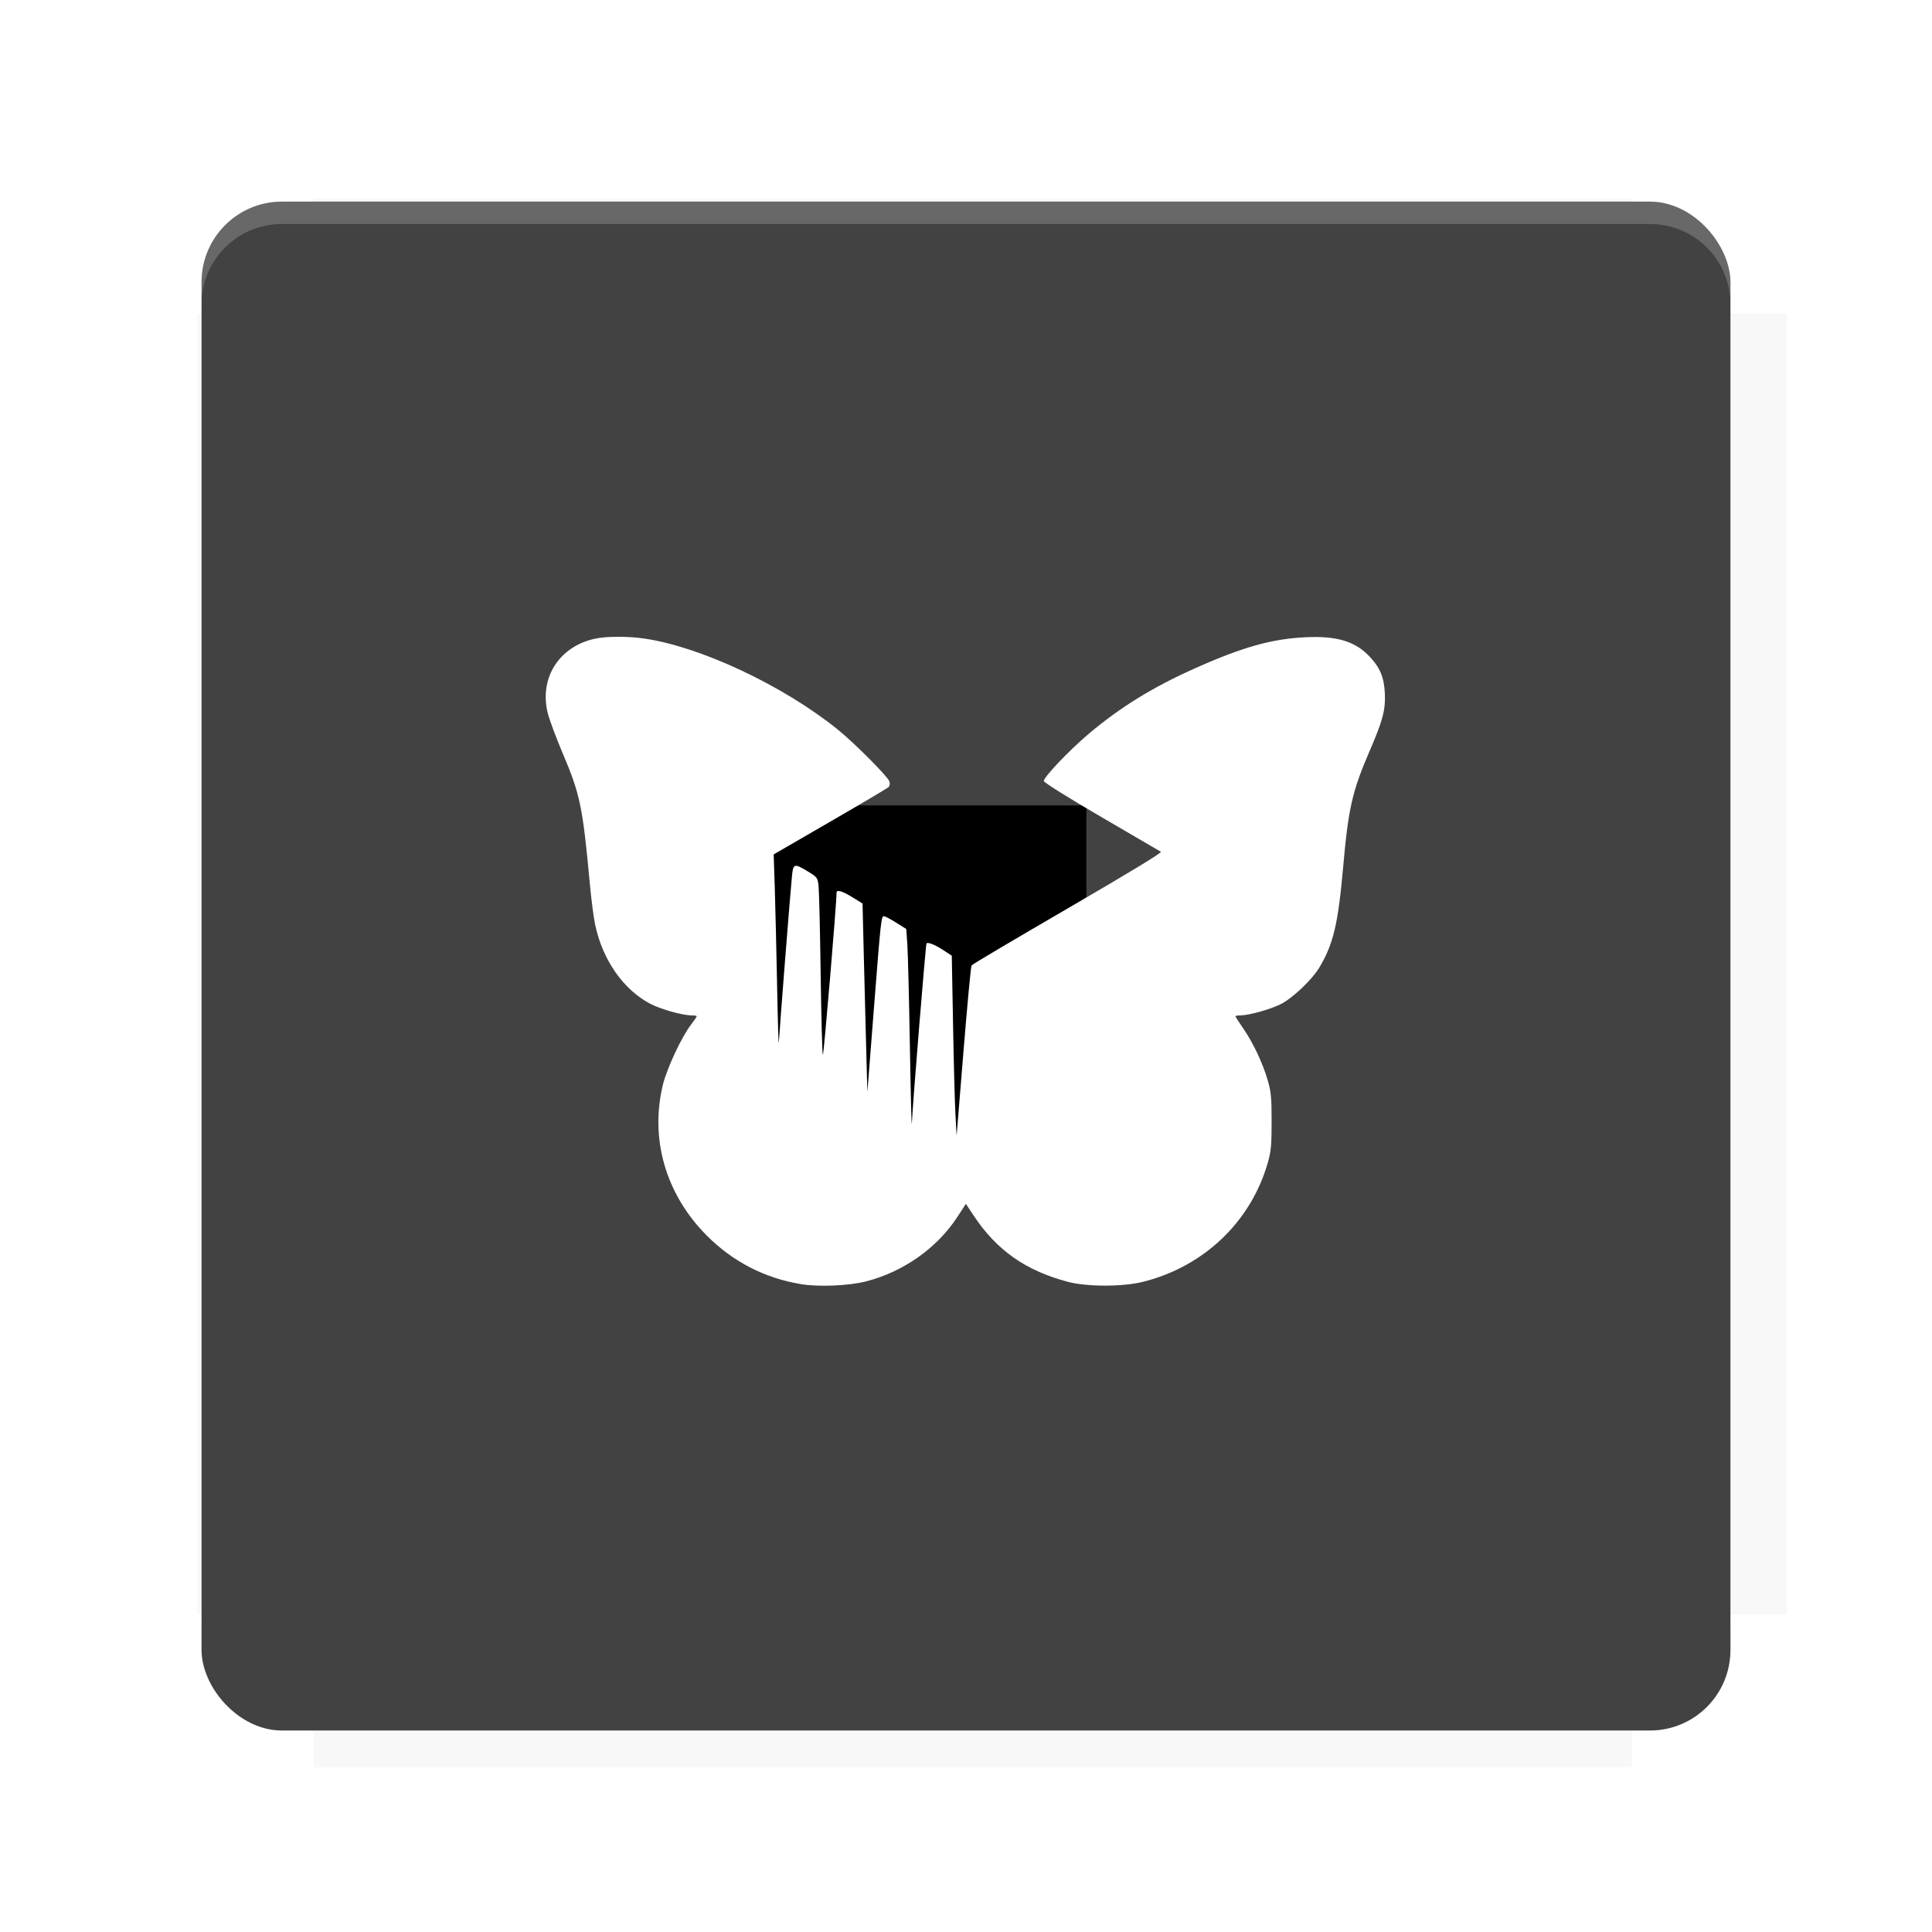 <?xml version="1.0" encoding="UTF-8"?>
<svg version="1.1" viewBox="0 0 28.747 28.747" xmlns="http://www.w3.org/2000/svg" xmlns:osb="http://www.openswatchbook.org/uri/2009/osb" xmlns:xlink="http://www.w3.org/1999/xlink">
    <defs>
        <filter id="filter6206-7" color-interpolation-filters="sRGB">
            <feGaussianBlur stdDeviation="0.658"/>
        </filter>
    </defs>
    <g transform="translate(0 -1093.8)">
        <path transform="matrix(1.078 0 0 1.064 -.094 2.751)" d="m4.418 1028.2v1.605h-1.605v18.192h1.605v2.14h18.192v-2.14h2.14v-18.192h-2.14v-1.605z" fill="#424242" filter="url(#filter6206-7)" opacity=".2"/>
        <rect x="2.999" y="1096.8" width="22.749" height="22.749" rx="1.197" ry="1.197" fill="#424242"/>
        <g transform="translate(-22.32 1056.5)">
            <path d="m0 0h51.2v51.2h-51.2z" fill="none" stroke-width="1.067"/>
            <g transform="matrix(.336 0 0 .336 1.53 73.043)">
                <path d="m0 0h51.2v51.2h-51.2z" fill="none" stroke-width="1.067"/>
            </g>
            <g transform="matrix(.372 0 0 .372 38.802 63.239)">
                <path d="m0 0h51.2v51.2h-51.2z" fill="none" stroke-width="1.067"/>
                <g transform="matrix(2.689 0 0 2.689 -82.906 -48.45)">
                    <path d="m0 0h51.2v51.2h-51.2z" fill="none" stroke-width="1.067"/>
                </g>
            </g>
        </g>
        <path d="m4.196 1096.8c-0.663 0-1.198 0.535-1.198 1.198v0.333c0-0.663 0.535-1.198 1.198-1.198h20.354c0.663 0 1.198 0.534 1.198 1.198v-0.333c0-0.663-0.535-1.198-1.198-1.198z" fill="#fff" opacity=".2"/>
        <rect x="128" y="546.52" width="42.667" height="42.667" fill="none" stroke-width="1.067"/>
        <rect x="128" y="631.85" width="42.667" height="42.667" fill="none" stroke-width="1.067"/>
        <rect x="128" y="674.52" width="42.667" height="42.667" fill="none" stroke-width="1.067"/>
        <rect x="128" y="589.19" width="42.667" height="42.667" fill="none" stroke-width="1.067"/>
        <rect x="128" y="717.19" width="42.667" height="42.667" fill="none" stroke-width="1.067"/>
        <rect x="213.33" y="546.52" width="42.667" height="42.667" fill="none" stroke-width="1.067"/>
        <rect x="213.33" y="631.85" width="42.667" height="42.667" fill="none" stroke-width="1.067"/>
        <rect x="213.33" y="674.52" width="42.667" height="42.667" fill="none" stroke-width="1.067"/>
        <rect x="213.33" y="589.19" width="42.667" height="42.667" fill="none" stroke-width="1.067"/>
        <rect x="213.33" y="717.19" width="42.667" height="42.667" fill="none" stroke-width="1.067"/>
        <rect x="298.67" y="546.52" width="42.667" height="42.667" fill="none" stroke-width="1.067"/>
        <rect x="298.67" y="631.85" width="42.667" height="42.667" fill="none" stroke-width="1.067"/>
        <rect x="298.67" y="674.52" width="42.667" height="42.667" fill="none" stroke-width="1.067"/>
        <rect x="298.67" y="589.19" width="42.667" height="42.667" fill="none" stroke-width="1.067"/>
        <rect x="298.67" y="717.19" width="42.667" height="42.667" fill="none" stroke-width="1.067"/>
        <rect x="170.67" y="546.52" width="42.667" height="42.667" fill="none" stroke-width="1.067"/>
        <rect x="170.67" y="631.85" width="42.667" height="42.667" fill="none" stroke-width="1.067"/>
        <rect x="170.67" y="674.52" width="42.667" height="42.667" fill="none" stroke-width="1.067"/>
        <rect x="170.67" y="589.19" width="42.667" height="42.667" fill="none" stroke-width="1.067"/>
        <rect x="170.67" y="717.19" width="42.667" height="42.667" fill="none" stroke-width="1.067"/>
        <rect x="256" y="546.52" width="42.667" height="42.667" fill="none" stroke-width="1.067"/>
        <rect x="256" y="631.85" width="42.667" height="42.667" fill="none" stroke-width="1.067"/>
        <rect x="256" y="674.52" width="42.667" height="42.667" fill="none" stroke-width="1.067"/>
        <rect x="256" y="589.19" width="42.667" height="42.667" fill="none" stroke-width="1.067"/>
        <rect x="256" y="717.19" width="42.667" height="42.667" fill="none" stroke-width="1.067"/>
        <rect x="128" y="759.85" width="42.667" height="42.667" fill="none" stroke-width="1.067"/>
        <rect x="213.33" y="759.85" width="42.667" height="42.667" fill="none" stroke-width="1.067"/>
        <rect x="298.67" y="759.85" width="42.667" height="42.667" fill="none" stroke-width="1.067"/>
        <rect x="170.67" y="759.85" width="42.667" height="42.667" fill="none" stroke-width="1.067"/>
        <rect x="256" y="759.85" width="42.667" height="42.667" fill="none" stroke-width="1.067"/>
        <rect x="341.33" y="589.19" width="42.667" height="42.667" fill="none" stroke-width="1.067"/>
        <rect x="341.33" y="631.85" width="42.667" height="42.667" fill="none" stroke-width="1.067"/>
        <rect x="341.33" y="717.19" width="42.667" height="42.667" fill="none" stroke-width="1.067"/>
        <rect x="341.33" y="546.52" width="42.667" height="42.667" fill="none" stroke-width="1.067"/>
        <rect x="341.33" y="674.52" width="42.667" height="42.667" fill="none" stroke-width="1.067"/>
        <rect x="341.33" y="759.85" width="42.667" height="42.667" fill="none" stroke-width="1.067"/>
        <rect x="160" y="578.52" width="192" height="192" fill="none" stroke-width="1.067"/>
        <g transform="matrix(.373 0 0 .373 4.733 1097.4)">
            <path d="m0 0h51.2v51.2h-51.2z" fill="none" stroke-width="1.067"/>
        </g>
        <g transform="matrix(.365 0 0 .365 5.136 1097.4)">
            <path d="m0 0h51.2v51.2h-51.2z" fill="none" stroke-width="1.067"/>
        </g>
        <g transform="matrix(.416 0 0 .416 84.325 1055.9)">
            <g transform="matrix(.062 0 0 .062 -28.238 185.29)">
                <g transform="matrix(38.618 0 0 38.618 14724 -13542)">
                    <g transform="matrix(.714 0 0 .714 -400.52 188.34)">
                        <path d="m1293.2-120.67c-181.75 0.276-511.18 0.135-699.05 0.14-2.322 10.413-3.593 21.251-3.593 32.384v114c207.65 0.737 494.72 0.381 706.23 0.373v-114.37c0-11.18-1.252-22.07-3.593-32.523zm-458.69 295.56c-78.385-4e-3 -158.85 0.179-243.95 0.56v138.63c286.34-0.393 421.73-0.138 706.23-0.327v-137.75c-163.2-0.53-311.22-1.111-462.28-1.12z" opacity="0" stroke-width="1.493"/>
                    </g>
                </g>
            </g>
        </g>
        <path d="m24.549 1119.5c0.663 0 1.198-0.535 1.198-1.198v-0.333c0 0.663-0.535 1.198-1.198 1.198h-20.354c-0.663 0-1.198-0.535-1.198-1.198v0.333c0 0.663 0.535 1.198 1.198 1.198z" fill="#424242" opacity=".2"/>
    </g>
    <g>
        <flowRoot fill="#000000" font-family="Roboto" font-size="12.8px" letter-spacing="0px" stroke-width="1.067px" word-spacing="0px" style="line-height:0.01%" xml:space="preserve"><flowRegion><rect x="11.375" y="11.984" width="4.789" height="5.388" stroke-width="1.138px"/></flowRegion><flowPara font-size="4px" style="line-height:1.25">your</flowPara></flowRoot>
        <path d="m11.907 19.105c-0.531-0.089-1.004-0.333-1.388-0.718-0.615-0.615-0.855-1.448-0.652-2.26 0.059-0.235 0.277-0.701 0.41-0.874 0.05-0.065 0.09-0.124 0.09-0.131 0-0.008-0.037-0.014-0.081-0.014-0.135-6.36e-4 -0.465-0.094-0.616-0.175-0.4-0.214-0.706-0.654-0.815-1.177-0.022-0.103-0.057-0.374-0.078-0.601-0.107-1.156-0.144-1.333-0.407-1.953-0.096-0.227-0.195-0.492-0.219-0.589-0.132-0.525 0.169-0.997 0.708-1.111 0.163-0.035 0.484-0.036 0.719-0.002 0.839 0.119 2.074 0.699 2.886 1.354 0.249 0.201 0.748 0.702 0.77 0.774 0.011 0.034 0.005 0.067-0.016 0.086-0.019 0.017-0.41 0.249-0.87 0.515l-0.836 0.484 0.016 0.49c0.009 0.27 0.024 0.93 0.035 1.467 0.01 0.537 0.022 0.915 0.026 0.839 0.008-0.172 0.175-2.29 0.196-2.486 0.018-0.174 0.036-0.178 0.236-0.056 0.141 0.086 0.145 0.091 0.159 0.219 8e-3 0.072 0.022 0.664 0.031 1.315 0.009 0.651 0.024 1.188 0.033 1.194 0.013 8e-3 0.207-2.289 0.203-2.409-0.002-0.054 0.082-0.031 0.237 0.065l0.15 0.093 0.018 0.738c0.01 0.406 0.026 1.037 0.036 1.402l0.018 0.664 0.096-1.227c0.106-1.357 0.11-1.391 0.153-1.388 0.017 9.76e-4 0.098 0.044 0.18 0.096l0.15 0.094 0.016 0.236c0.009 0.13 0.026 0.816 0.038 1.526 0.012 0.709 0.025 1.216 0.029 1.127 0.011-0.272 0.206-2.663 0.218-2.675 0.022-0.022 0.129 0.021 0.251 0.101l0.125 0.082 0.019 1.026c0.01 0.565 0.026 1.167 0.036 1.339l0.017 0.313 0.102-1.252c0.056-0.689 0.11-1.265 0.12-1.281 0.01-0.016 0.656-0.398 1.434-0.85 0.89-0.517 1.404-0.829 1.384-0.841-0.017-0.01-0.415-0.242-0.883-0.515-0.489-0.285-0.855-0.514-0.859-0.537-0.01-0.051 0.383-0.464 0.673-0.708 0.472-0.396 0.949-0.69 1.574-0.969 0.704-0.315 1.144-0.439 1.642-0.463 0.459-0.023 0.734 0.057 0.945 0.274 0.166 0.171 0.229 0.319 0.24 0.562 0.011 0.244-0.03 0.401-0.224 0.85-0.263 0.609-0.319 0.855-0.398 1.749-0.074 0.834-0.146 1.135-0.354 1.481-0.111 0.184-0.404 0.461-0.579 0.546-0.158 0.077-0.466 0.163-0.588 0.164-0.045 2.25e-4 -0.081 0.006-0.081 0.013s0.052 0.088 0.117 0.182c0.148 0.215 0.29 0.515 0.364 0.771 0.05 0.173 0.058 0.256 0.058 0.613 0 0.356-8e-3 0.441-0.057 0.614-0.252 0.879-0.952 1.546-1.858 1.772-0.3 0.075-0.83 0.075-1.114 3.64e-4 -0.627-0.165-1.06-0.468-1.403-0.984l-0.117-0.177-0.127 0.195c-0.302 0.463-0.802 0.816-1.358 0.959-0.259 0.066-0.709 0.085-0.976 0.04zm0.941-0.092c-8.565 6.489-4.282 3.244 0 0z" fill="#fff" stroke-width="0"/>
    </g>
</svg>
